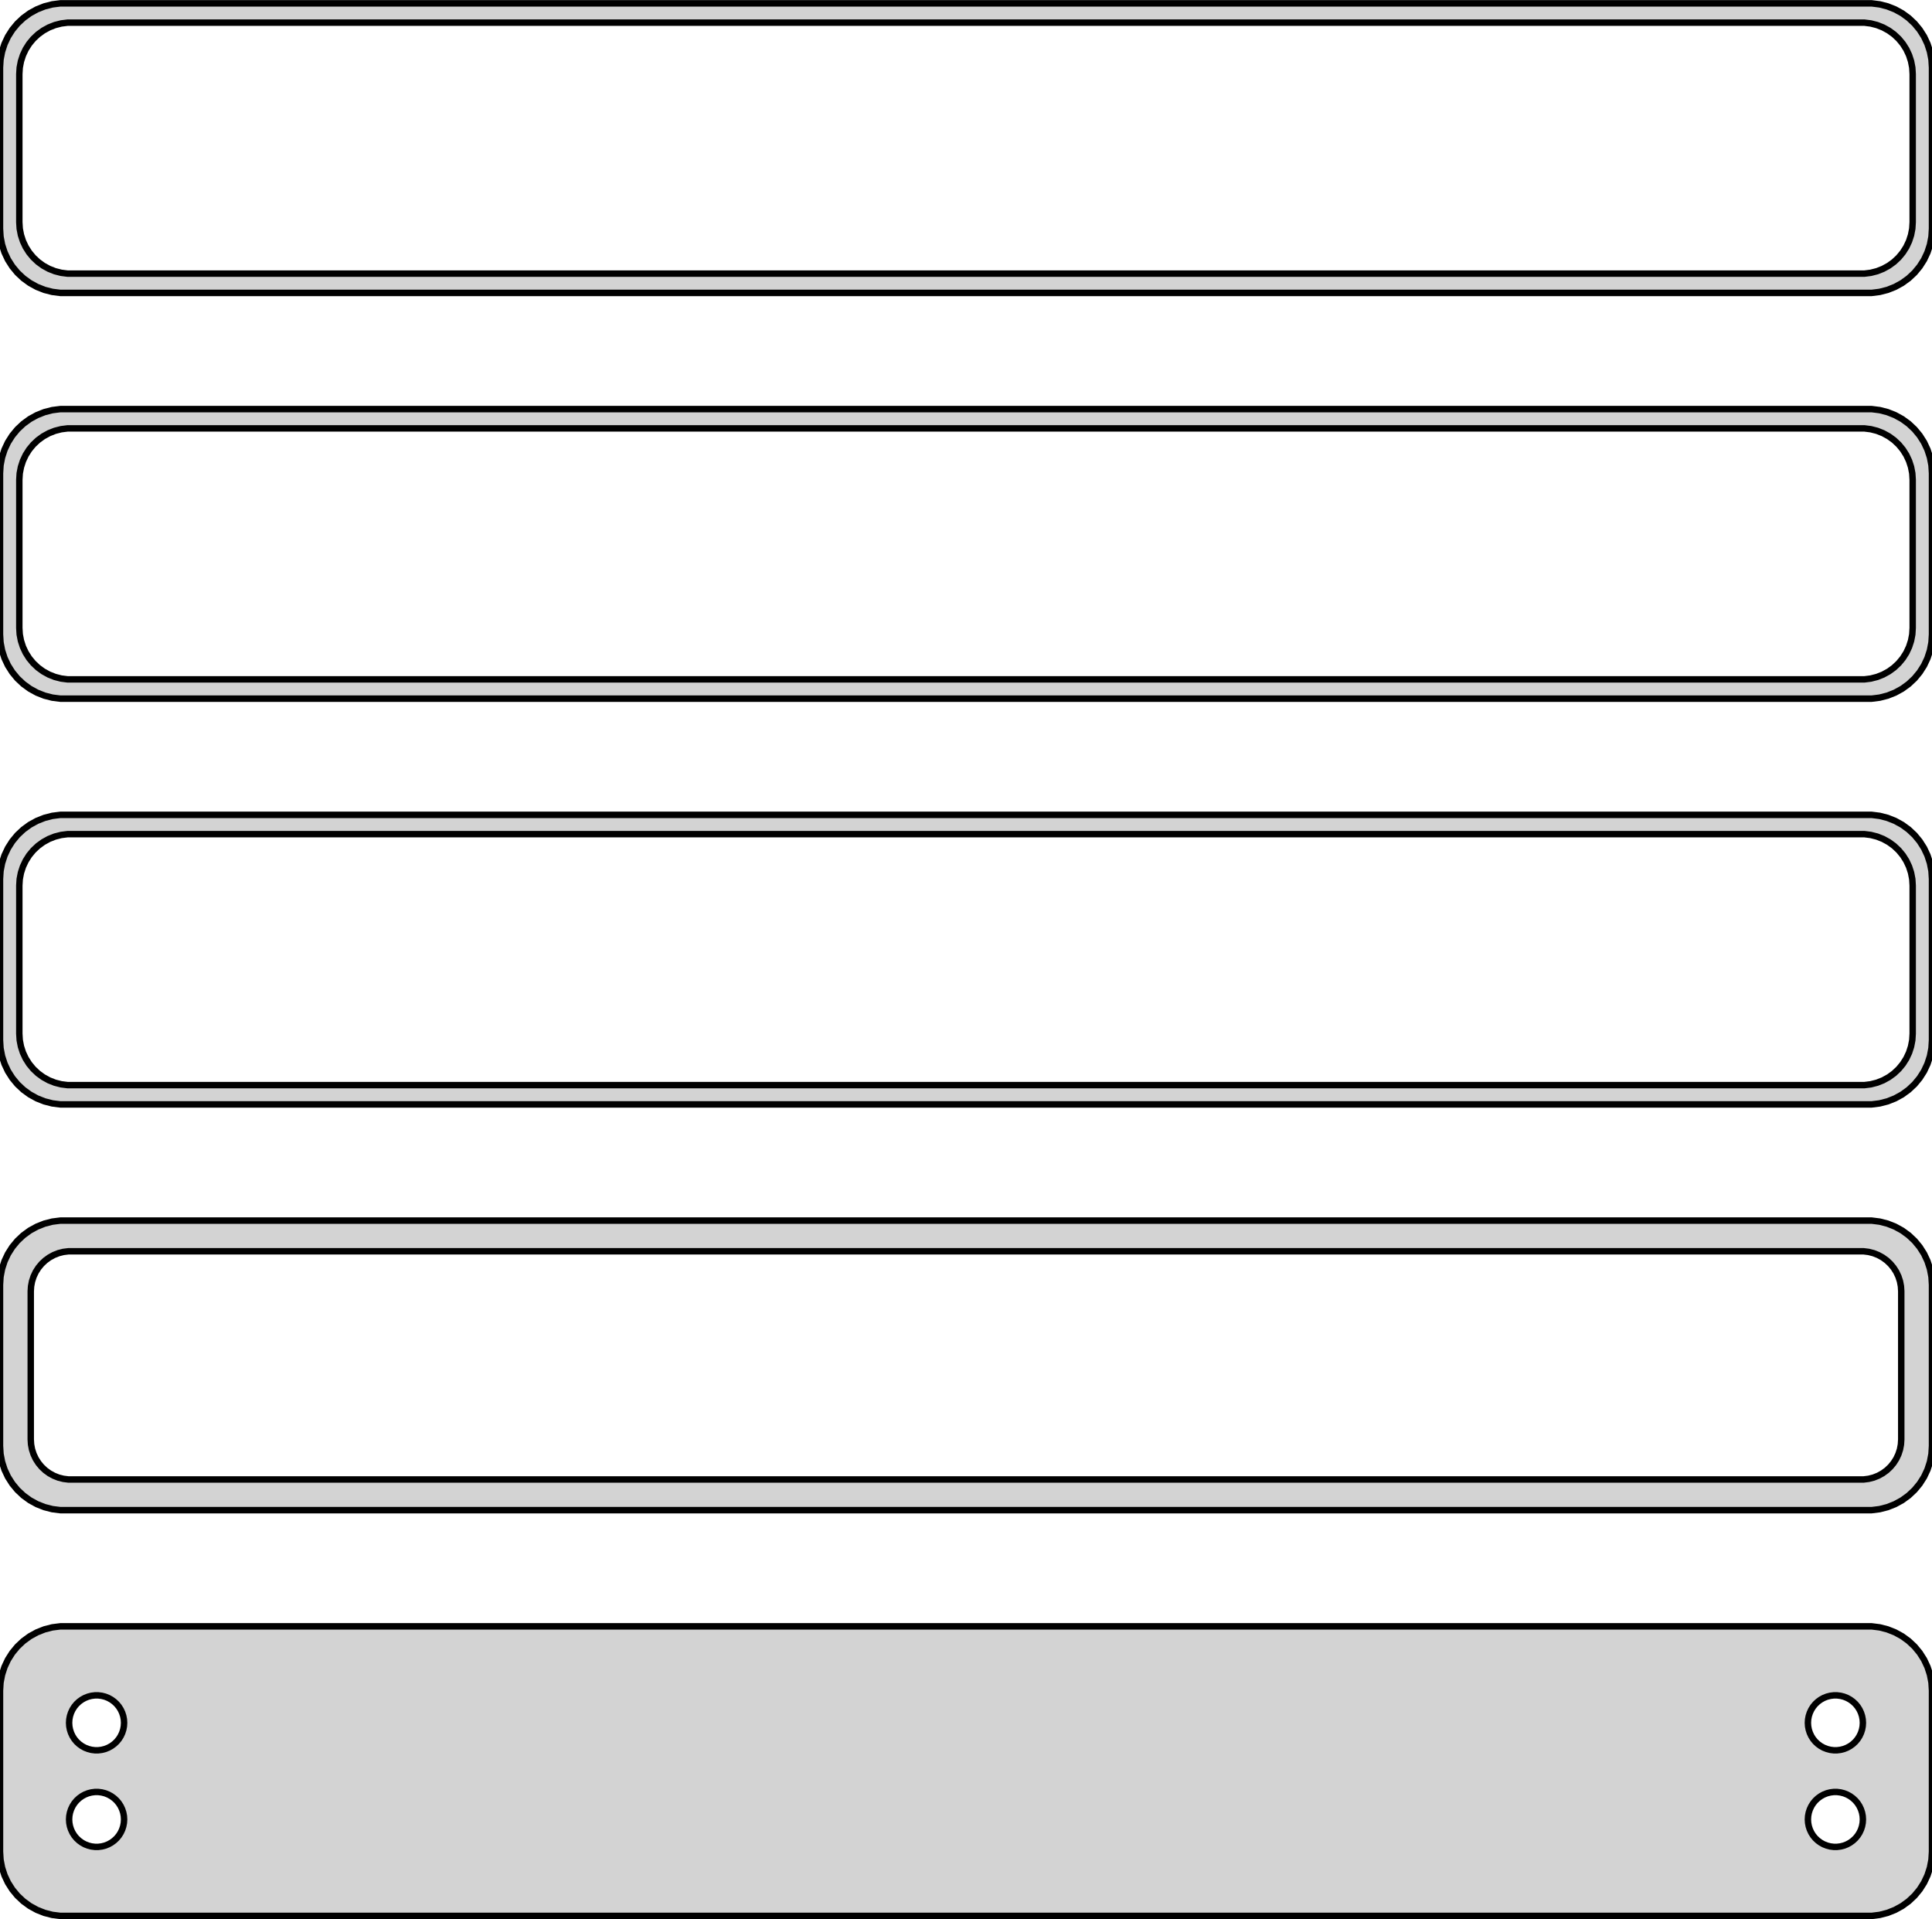 <?xml version="1.0" standalone="no"?>
<!DOCTYPE svg PUBLIC "-//W3C//DTD SVG 1.1//EN" "http://www.w3.org/Graphics/SVG/1.1/DTD/svg11.dtd">
<svg width="150mm" height="149mm" viewBox="-75 -295 150 149" xmlns="http://www.w3.org/2000/svg" version="1.1">
<title>OpenSCAD Model</title>
<path d="
M 70.937,-272.339 L 71.545,-272.495 L 72.129,-272.726 L 72.679,-273.028 L 73.187,-273.397 L 73.645,-273.827
 L 74.045,-274.311 L 74.382,-274.841 L 74.649,-275.409 L 74.843,-276.007 L 74.961,-276.623 L 75,-277.25
 L 75,-289.75 L 74.961,-290.377 L 74.843,-290.993 L 74.649,-291.591 L 74.382,-292.159 L 74.045,-292.689
 L 73.645,-293.173 L 73.187,-293.603 L 72.679,-293.972 L 72.129,-294.274 L 71.545,-294.505 L 70.937,-294.661
 L 70.314,-294.74 L -70.314,-294.74 L -70.937,-294.661 L -71.545,-294.505 L -72.129,-294.274 L -72.679,-293.972
 L -73.187,-293.603 L -73.645,-293.173 L -74.045,-292.689 L -74.382,-292.159 L -74.649,-291.591 L -74.843,-290.993
 L -74.961,-290.377 L -75,-289.75 L -75,-277.25 L -74.961,-276.623 L -74.843,-276.007 L -74.649,-275.409
 L -74.382,-274.841 L -74.045,-274.311 L -73.645,-273.827 L -73.187,-273.397 L -72.679,-273.028 L -72.129,-272.726
 L -71.545,-272.495 L -70.937,-272.339 L -70.314,-272.26 L 70.314,-272.26 z
M -69.751,-273.758 L -70.249,-273.821 L -70.736,-273.946 L -71.203,-274.131 L -71.643,-274.373 L -72.05,-274.668
 L -72.416,-275.012 L -72.736,-275.399 L -73.005,-275.823 L -73.219,-276.278 L -73.374,-276.755 L -73.469,-277.249
 L -73.5,-277.75 L -73.5,-289.25 L -73.469,-289.751 L -73.374,-290.245 L -73.219,-290.722 L -73.005,-291.177
 L -72.736,-291.601 L -72.416,-291.988 L -72.05,-292.332 L -71.643,-292.627 L -71.203,-292.869 L -70.736,-293.054
 L -70.249,-293.179 L -69.751,-293.242 L 69.751,-293.242 L 70.249,-293.179 L 70.736,-293.054 L 71.203,-292.869
 L 71.643,-292.627 L 72.05,-292.332 L 72.416,-291.988 L 72.736,-291.601 L 73.005,-291.177 L 73.219,-290.722
 L 73.374,-290.245 L 73.469,-289.751 L 73.5,-289.25 L 73.5,-277.75 L 73.469,-277.249 L 73.374,-276.755
 L 73.219,-276.278 L 73.005,-275.823 L 72.736,-275.399 L 72.416,-275.012 L 72.05,-274.668 L 71.643,-274.373
 L 71.203,-274.131 L 70.736,-273.946 L 70.249,-273.821 L 69.751,-273.758 z
M 70.937,-240.839 L 71.545,-240.995 L 72.129,-241.226 L 72.679,-241.528 L 73.187,-241.897 L 73.645,-242.327
 L 74.045,-242.811 L 74.382,-243.341 L 74.649,-243.909 L 74.843,-244.507 L 74.961,-245.123 L 75,-245.75
 L 75,-258.25 L 74.961,-258.877 L 74.843,-259.493 L 74.649,-260.091 L 74.382,-260.659 L 74.045,-261.189
 L 73.645,-261.673 L 73.187,-262.103 L 72.679,-262.472 L 72.129,-262.774 L 71.545,-263.005 L 70.937,-263.161
 L 70.314,-263.24 L -70.314,-263.24 L -70.937,-263.161 L -71.545,-263.005 L -72.129,-262.774 L -72.679,-262.472
 L -73.187,-262.103 L -73.645,-261.673 L -74.045,-261.189 L -74.382,-260.659 L -74.649,-260.091 L -74.843,-259.493
 L -74.961,-258.877 L -75,-258.25 L -75,-245.75 L -74.961,-245.123 L -74.843,-244.507 L -74.649,-243.909
 L -74.382,-243.341 L -74.045,-242.811 L -73.645,-242.327 L -73.187,-241.897 L -72.679,-241.528 L -72.129,-241.226
 L -71.545,-240.995 L -70.937,-240.839 L -70.314,-240.76 L 70.314,-240.76 z
M -69.751,-242.258 L -70.249,-242.321 L -70.736,-242.446 L -71.203,-242.631 L -71.643,-242.873 L -72.05,-243.168
 L -72.416,-243.512 L -72.736,-243.899 L -73.005,-244.323 L -73.219,-244.778 L -73.374,-245.255 L -73.469,-245.749
 L -73.5,-246.25 L -73.5,-257.75 L -73.469,-258.251 L -73.374,-258.745 L -73.219,-259.222 L -73.005,-259.677
 L -72.736,-260.101 L -72.416,-260.488 L -72.05,-260.832 L -71.643,-261.127 L -71.203,-261.369 L -70.736,-261.554
 L -70.249,-261.679 L -69.751,-261.742 L 69.751,-261.742 L 70.249,-261.679 L 70.736,-261.554 L 71.203,-261.369
 L 71.643,-261.127 L 72.05,-260.832 L 72.416,-260.488 L 72.736,-260.101 L 73.005,-259.677 L 73.219,-259.222
 L 73.374,-258.745 L 73.469,-258.251 L 73.5,-257.75 L 73.5,-246.25 L 73.469,-245.749 L 73.374,-245.255
 L 73.219,-244.778 L 73.005,-244.323 L 72.736,-243.899 L 72.416,-243.512 L 72.05,-243.168 L 71.643,-242.873
 L 71.203,-242.631 L 70.736,-242.446 L 70.249,-242.321 L 69.751,-242.258 z
M 70.937,-209.339 L 71.545,-209.495 L 72.129,-209.726 L 72.679,-210.028 L 73.187,-210.397 L 73.645,-210.827
 L 74.045,-211.311 L 74.382,-211.841 L 74.649,-212.409 L 74.843,-213.007 L 74.961,-213.623 L 75,-214.25
 L 75,-226.75 L 74.961,-227.377 L 74.843,-227.993 L 74.649,-228.591 L 74.382,-229.159 L 74.045,-229.689
 L 73.645,-230.173 L 73.187,-230.603 L 72.679,-230.972 L 72.129,-231.274 L 71.545,-231.505 L 70.937,-231.661
 L 70.314,-231.74 L -70.314,-231.74 L -70.937,-231.661 L -71.545,-231.505 L -72.129,-231.274 L -72.679,-230.972
 L -73.187,-230.603 L -73.645,-230.173 L -74.045,-229.689 L -74.382,-229.159 L -74.649,-228.591 L -74.843,-227.993
 L -74.961,-227.377 L -75,-226.75 L -75,-214.25 L -74.961,-213.623 L -74.843,-213.007 L -74.649,-212.409
 L -74.382,-211.841 L -74.045,-211.311 L -73.645,-210.827 L -73.187,-210.397 L -72.679,-210.028 L -72.129,-209.726
 L -71.545,-209.495 L -70.937,-209.339 L -70.314,-209.26 L 70.314,-209.26 z
M -69.751,-210.758 L -70.249,-210.821 L -70.736,-210.946 L -71.203,-211.131 L -71.643,-211.373 L -72.05,-211.668
 L -72.416,-212.012 L -72.736,-212.399 L -73.005,-212.823 L -73.219,-213.278 L -73.374,-213.755 L -73.469,-214.249
 L -73.5,-214.75 L -73.5,-226.25 L -73.469,-226.751 L -73.374,-227.245 L -73.219,-227.722 L -73.005,-228.177
 L -72.736,-228.601 L -72.416,-228.988 L -72.05,-229.332 L -71.643,-229.627 L -71.203,-229.869 L -70.736,-230.054
 L -70.249,-230.179 L -69.751,-230.242 L 69.751,-230.242 L 70.249,-230.179 L 70.736,-230.054 L 71.203,-229.869
 L 71.643,-229.627 L 72.05,-229.332 L 72.416,-228.988 L 72.736,-228.601 L 73.005,-228.177 L 73.219,-227.722
 L 73.374,-227.245 L 73.469,-226.751 L 73.5,-226.25 L 73.5,-214.75 L 73.469,-214.249 L 73.374,-213.755
 L 73.219,-213.278 L 73.005,-212.823 L 72.736,-212.399 L 72.416,-212.012 L 72.05,-211.668 L 71.643,-211.373
 L 71.203,-211.131 L 70.736,-210.946 L 70.249,-210.821 L 69.751,-210.758 z
M 70.937,-177.839 L 71.545,-177.995 L 72.129,-178.226 L 72.679,-178.528 L 73.187,-178.897 L 73.645,-179.327
 L 74.045,-179.811 L 74.382,-180.341 L 74.649,-180.909 L 74.843,-181.507 L 74.961,-182.123 L 75,-182.75
 L 75,-195.25 L 74.961,-195.877 L 74.843,-196.493 L 74.649,-197.091 L 74.382,-197.659 L 74.045,-198.189
 L 73.645,-198.673 L 73.187,-199.103 L 72.679,-199.472 L 72.129,-199.774 L 71.545,-200.005 L 70.937,-200.161
 L 70.314,-200.24 L -70.314,-200.24 L -70.937,-200.161 L -71.545,-200.005 L -72.129,-199.774 L -72.679,-199.472
 L -73.187,-199.103 L -73.645,-198.673 L -74.045,-198.189 L -74.382,-197.659 L -74.649,-197.091 L -74.843,-196.493
 L -74.961,-195.877 L -75,-195.25 L -75,-182.75 L -74.961,-182.123 L -74.843,-181.507 L -74.649,-180.909
 L -74.382,-180.341 L -74.045,-179.811 L -73.645,-179.327 L -73.187,-178.897 L -72.679,-178.528 L -72.129,-178.226
 L -71.545,-177.995 L -70.937,-177.839 L -70.314,-177.76 L 70.314,-177.76 z
M -69.695,-180.143 L -70.083,-180.192 L -70.462,-180.289 L -70.825,-180.433 L -71.168,-180.622 L -71.484,-180.851
 L -71.769,-181.119 L -72.018,-181.42 L -72.228,-181.75 L -72.394,-182.104 L -72.515,-182.476 L -72.588,-182.86
 L -72.613,-183.25 L -72.613,-194.75 L -72.588,-195.14 L -72.515,-195.524 L -72.394,-195.896 L -72.228,-196.25
 L -72.018,-196.58 L -71.769,-196.881 L -71.484,-197.149 L -71.168,-197.378 L -70.825,-197.567 L -70.462,-197.711
 L -70.083,-197.808 L -69.695,-197.857 L 69.695,-197.857 L 70.083,-197.808 L 70.462,-197.711 L 70.825,-197.567
 L 71.168,-197.378 L 71.484,-197.149 L 71.769,-196.881 L 72.018,-196.58 L 72.228,-196.25 L 72.394,-195.896
 L 72.515,-195.524 L 72.588,-195.14 L 72.613,-194.75 L 72.613,-183.25 L 72.588,-182.86 L 72.515,-182.476
 L 72.394,-182.104 L 72.228,-181.75 L 72.018,-181.42 L 71.769,-181.119 L 71.484,-180.851 L 71.168,-180.622
 L 70.825,-180.433 L 70.462,-180.289 L 70.083,-180.192 L 69.695,-180.143 z
M 70.937,-146.339 L 71.545,-146.495 L 72.129,-146.726 L 72.679,-147.028 L 73.187,-147.397 L 73.645,-147.827
 L 74.045,-148.311 L 74.382,-148.841 L 74.649,-149.409 L 74.843,-150.007 L 74.961,-150.623 L 75,-151.25
 L 75,-163.75 L 74.961,-164.377 L 74.843,-164.993 L 74.649,-165.591 L 74.382,-166.159 L 74.045,-166.689
 L 73.645,-167.173 L 73.187,-167.603 L 72.679,-167.972 L 72.129,-168.274 L 71.545,-168.505 L 70.937,-168.661
 L 70.314,-168.74 L -70.314,-168.74 L -70.937,-168.661 L -71.545,-168.505 L -72.129,-168.274 L -72.679,-167.972
 L -73.187,-167.603 L -73.645,-167.173 L -74.045,-166.689 L -74.382,-166.159 L -74.649,-165.591 L -74.843,-164.993
 L -74.961,-164.377 L -75,-163.75 L -75,-151.25 L -74.961,-150.623 L -74.843,-150.007 L -74.649,-149.409
 L -74.382,-148.841 L -74.045,-148.311 L -73.645,-147.827 L -73.187,-147.397 L -72.679,-147.028 L -72.129,-146.726
 L -71.545,-146.495 L -70.937,-146.339 L -70.314,-146.26 L 70.314,-146.26 z
M 67.366,-159.119 L 67.1,-159.153 L 66.84,-159.219 L 66.591,-159.318 L 66.356,-159.447 L 66.139,-159.605
 L 65.943,-159.788 L 65.772,-159.995 L 65.629,-160.221 L 65.515,-160.464 L 65.432,-160.719 L 65.382,-160.982
 L 65.365,-161.25 L 65.382,-161.518 L 65.432,-161.781 L 65.515,-162.036 L 65.629,-162.279 L 65.772,-162.505
 L 65.943,-162.712 L 66.139,-162.895 L 66.356,-163.053 L 66.591,-163.182 L 66.84,-163.281 L 67.1,-163.347
 L 67.366,-163.381 L 67.634,-163.381 L 67.9,-163.347 L 68.16,-163.281 L 68.409,-163.182 L 68.644,-163.053
 L 68.861,-162.895 L 69.057,-162.712 L 69.228,-162.505 L 69.371,-162.279 L 69.485,-162.036 L 69.568,-161.781
 L 69.618,-161.518 L 69.635,-161.25 L 69.618,-160.982 L 69.568,-160.719 L 69.485,-160.464 L 69.371,-160.221
 L 69.228,-159.995 L 69.057,-159.788 L 68.861,-159.605 L 68.644,-159.447 L 68.409,-159.318 L 68.16,-159.219
 L 67.9,-159.153 L 67.634,-159.119 z
M -67.634,-159.119 L -67.9,-159.153 L -68.16,-159.219 L -68.409,-159.318 L -68.644,-159.447 L -68.861,-159.605
 L -69.057,-159.788 L -69.228,-159.995 L -69.371,-160.221 L -69.485,-160.464 L -69.568,-160.719 L -69.618,-160.982
 L -69.635,-161.25 L -69.618,-161.518 L -69.568,-161.781 L -69.485,-162.036 L -69.371,-162.279 L -69.228,-162.505
 L -69.057,-162.712 L -68.861,-162.895 L -68.644,-163.053 L -68.409,-163.182 L -68.16,-163.281 L -67.9,-163.347
 L -67.634,-163.381 L -67.366,-163.381 L -67.1,-163.347 L -66.84,-163.281 L -66.591,-163.182 L -66.356,-163.053
 L -66.139,-162.895 L -65.943,-162.712 L -65.772,-162.505 L -65.629,-162.279 L -65.515,-162.036 L -65.432,-161.781
 L -65.382,-161.518 L -65.365,-161.25 L -65.382,-160.982 L -65.432,-160.719 L -65.515,-160.464 L -65.629,-160.221
 L -65.772,-159.995 L -65.943,-159.788 L -66.139,-159.605 L -66.356,-159.447 L -66.591,-159.318 L -66.84,-159.219
 L -67.1,-159.153 L -67.366,-159.119 z
M 67.366,-151.619 L 67.1,-151.653 L 66.84,-151.719 L 66.591,-151.818 L 66.356,-151.947 L 66.139,-152.105
 L 65.943,-152.288 L 65.772,-152.495 L 65.629,-152.721 L 65.515,-152.964 L 65.432,-153.219 L 65.382,-153.482
 L 65.365,-153.75 L 65.382,-154.018 L 65.432,-154.281 L 65.515,-154.536 L 65.629,-154.779 L 65.772,-155.005
 L 65.943,-155.212 L 66.139,-155.395 L 66.356,-155.553 L 66.591,-155.682 L 66.84,-155.781 L 67.1,-155.847
 L 67.366,-155.881 L 67.634,-155.881 L 67.9,-155.847 L 68.16,-155.781 L 68.409,-155.682 L 68.644,-155.553
 L 68.861,-155.395 L 69.057,-155.212 L 69.228,-155.005 L 69.371,-154.779 L 69.485,-154.536 L 69.568,-154.281
 L 69.618,-154.018 L 69.635,-153.75 L 69.618,-153.482 L 69.568,-153.219 L 69.485,-152.964 L 69.371,-152.721
 L 69.228,-152.495 L 69.057,-152.288 L 68.861,-152.105 L 68.644,-151.947 L 68.409,-151.818 L 68.16,-151.719
 L 67.9,-151.653 L 67.634,-151.619 z
M -67.634,-151.619 L -67.9,-151.653 L -68.16,-151.719 L -68.409,-151.818 L -68.644,-151.947 L -68.861,-152.105
 L -69.057,-152.288 L -69.228,-152.495 L -69.371,-152.721 L -69.485,-152.964 L -69.568,-153.219 L -69.618,-153.482
 L -69.635,-153.75 L -69.618,-154.018 L -69.568,-154.281 L -69.485,-154.536 L -69.371,-154.779 L -69.228,-155.005
 L -69.057,-155.212 L -68.861,-155.395 L -68.644,-155.553 L -68.409,-155.682 L -68.16,-155.781 L -67.9,-155.847
 L -67.634,-155.881 L -67.366,-155.881 L -67.1,-155.847 L -66.84,-155.781 L -66.591,-155.682 L -66.356,-155.553
 L -66.139,-155.395 L -65.943,-155.212 L -65.772,-155.005 L -65.629,-154.779 L -65.515,-154.536 L -65.432,-154.281
 L -65.382,-154.018 L -65.365,-153.75 L -65.382,-153.482 L -65.432,-153.219 L -65.515,-152.964 L -65.629,-152.721
 L -65.772,-152.495 L -65.943,-152.288 L -66.139,-152.105 L -66.356,-151.947 L -66.591,-151.818 L -66.84,-151.719
 L -67.1,-151.653 L -67.366,-151.619 z
" stroke="black" fill="lightgray" stroke-width="0.5"/>
</svg>
